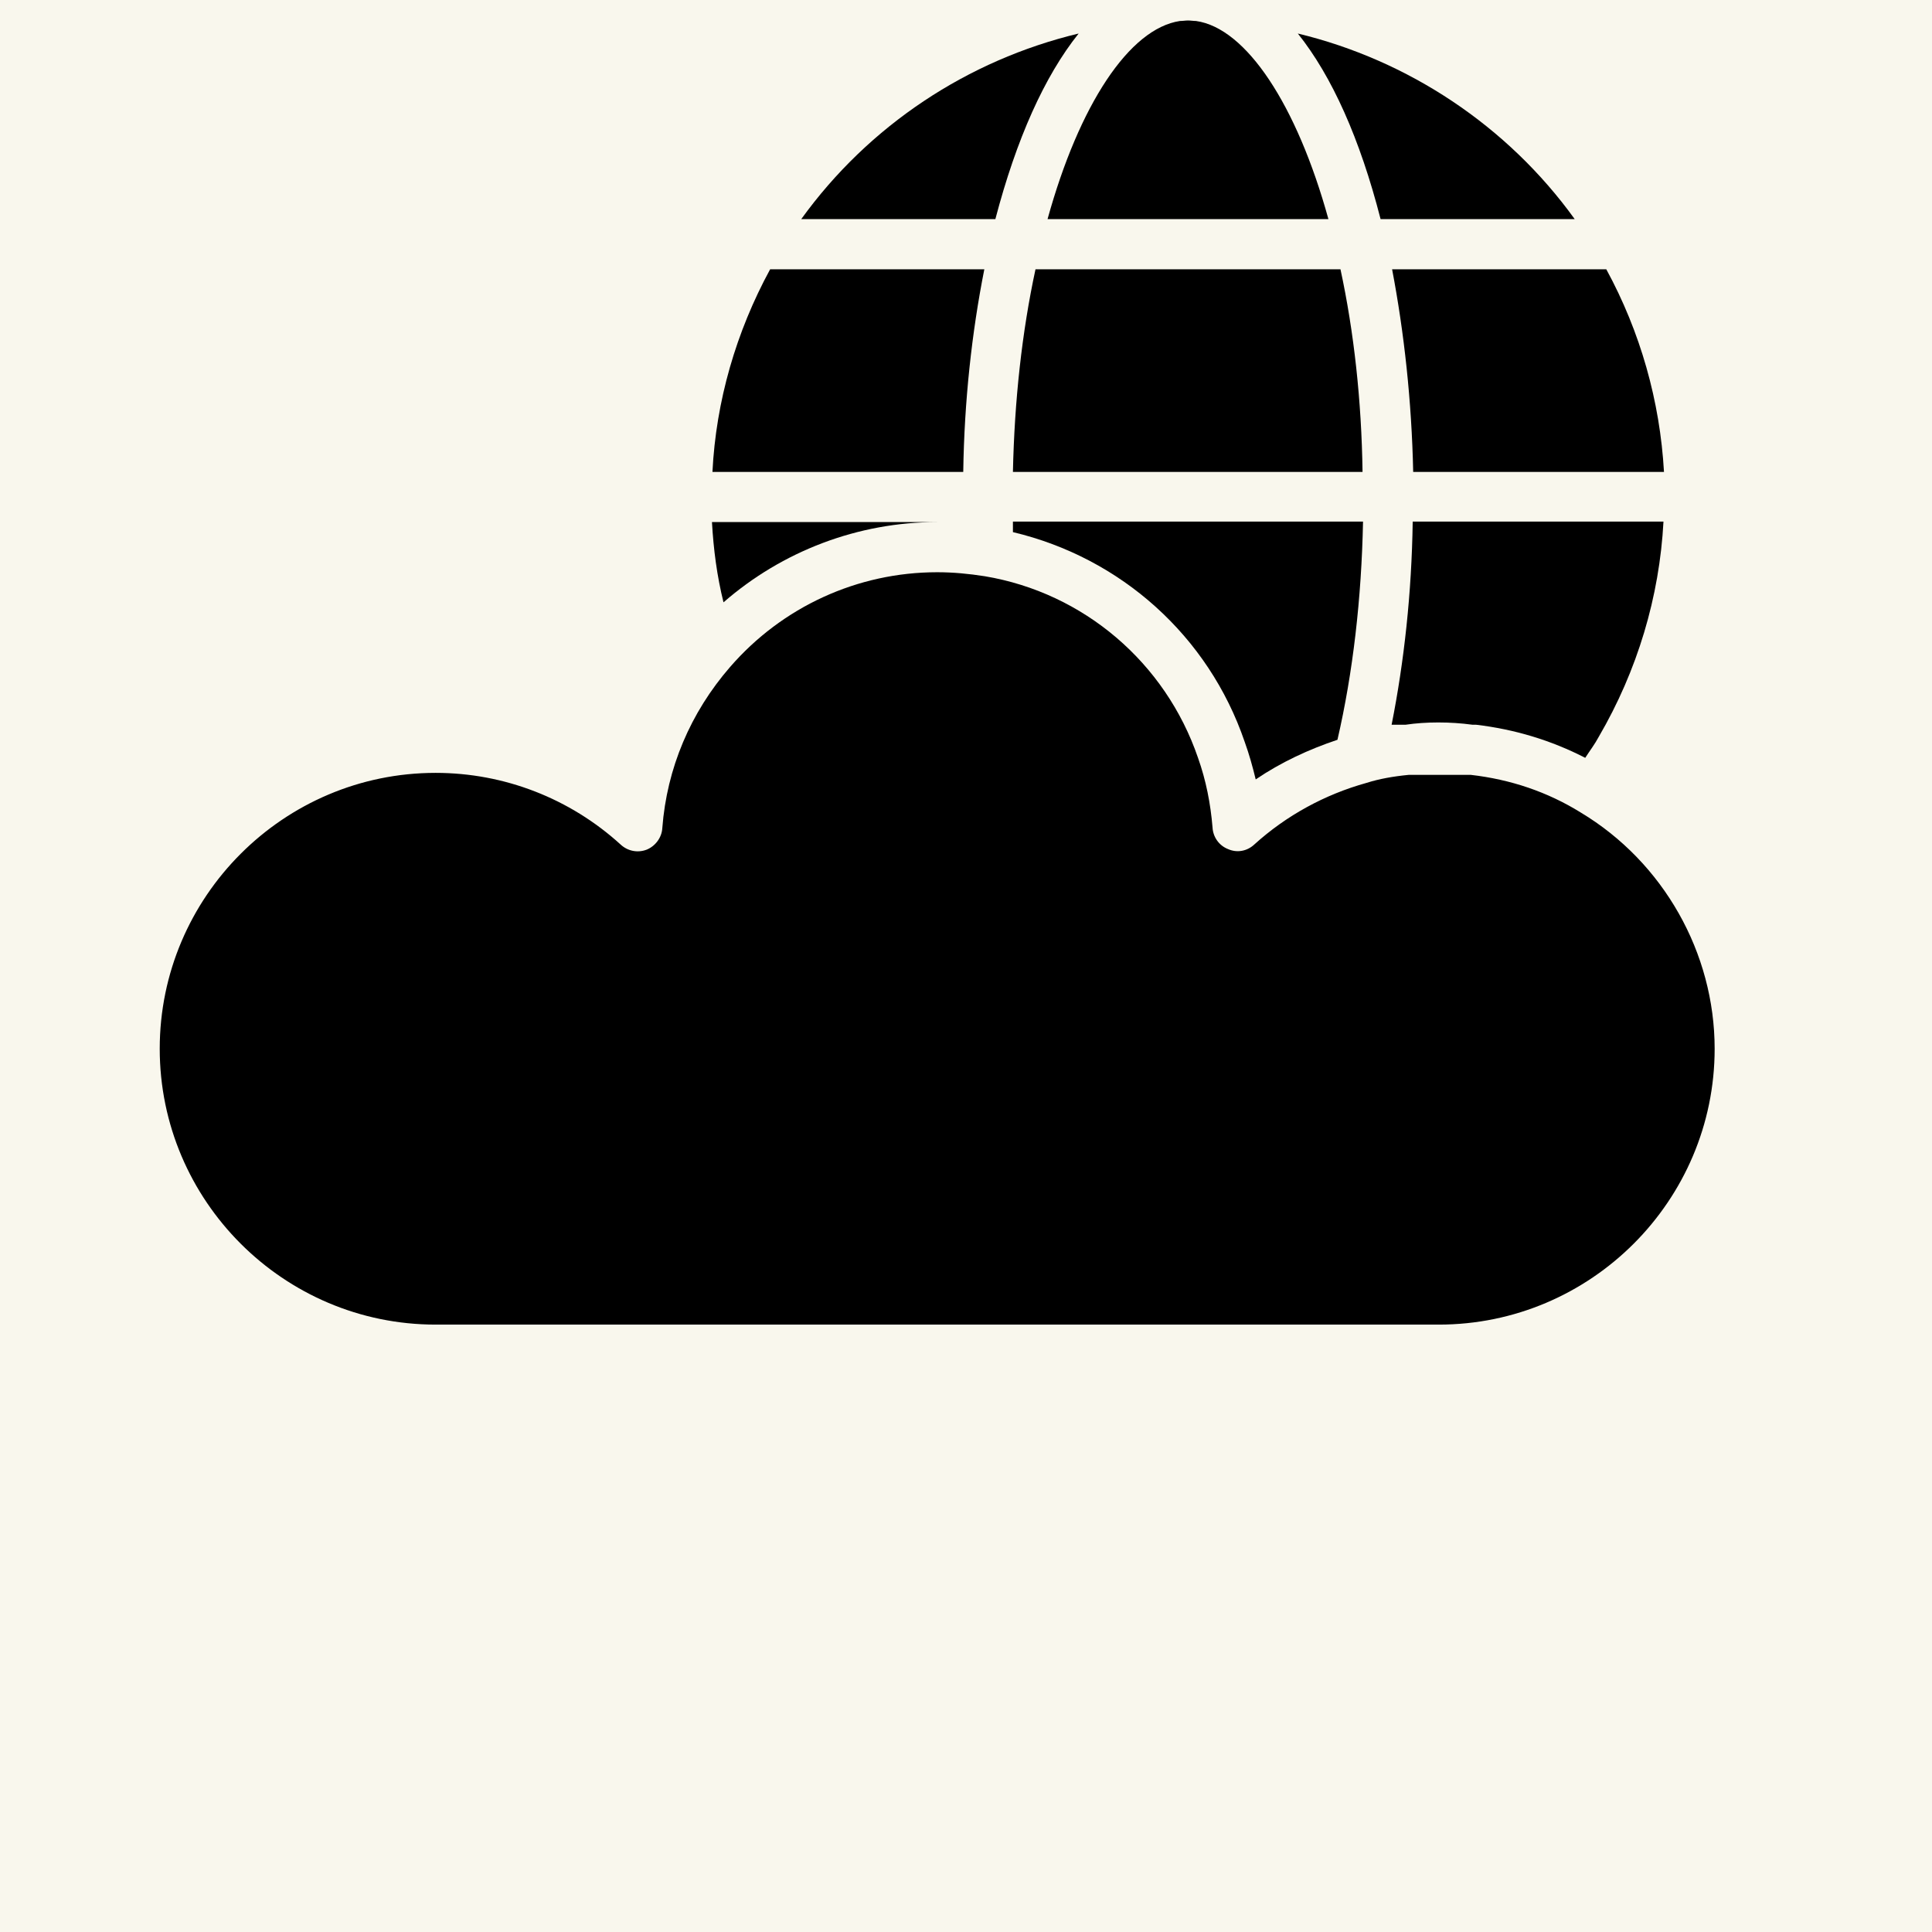 <?xml version="1.0" encoding="utf-8"?>
<!-- Generator: Adobe Illustrator 23.0.3, SVG Export Plug-In . SVG Version: 6.00 Build 0)  -->
<svg version="1.1" id="Layer_1" xmlns="http://www.w3.org/2000/svg" xmlns:xlink="http://www.w3.org/1999/xlink" x="0px" y="0px"
	 viewBox="0 0 800 800" style="enable-background:new 0 0 800 800;" xml:space="preserve">
<rect x="0" y="0" width="800" height="800" fill="#808080" stroke="none"/>
<style type="text/css">
	.st0{fill:#F9F7ED;}
</style>
<g>
	<path d="M-146,263"/>
	<path d="M-200,50"/>
	<rect class="st0" width="800" height="800"/>
</g>
<path d="M576.24,300.09h5.82c8.31-1.25,18.49-1.25,27.62,0l0,0l0,0c0.42,0,1.04,0,1.45,0c15.99,1.87,31.15,6.44,45.28,13.71
	c1.87-2.91,3.95-5.61,5.61-8.72c15.99-27.42,25.13-57.95,26.79-89.1H584.97C584.55,245.47,581.43,273.92,576.24,300.09z"/>
<path d="M446.64,13.88c-45.9,11.01-86.82,38.01-114.86,76.85h80.38C420.88,57.5,432.51,31.54,446.64,13.88z"/>
<path d="M407.59,111.5H318.9c-14.12,25.96-22.43,54.62-23.89,83.91h103.85C399.28,166.13,402.4,137.67,407.59,111.5z"/>
<path d="M550.07,90.73c-13.09-47.36-34.06-79.13-54.83-82.04c-1.04,0-2.28-0.21-3.32-0.21s-2.08,0.21-3.32,0.21
	c-20.98,3.12-41.75,34.69-54.83,82.04H550.07z"/>
<path d="M652.05,90.73C624.22,52.1,583.1,24.89,537.4,13.88c14.12,17.65,25.75,43.62,34.27,76.85H652.05z"/>
<path d="M585.17,195.41h103.85c-1.66-29.29-9.76-57.95-23.89-83.91h-88.69C581.43,137.67,584.55,166.13,585.17,195.41z"/>
<path d="M654.54,336.44c-13.71-8.52-29.08-13.71-45.49-15.58H583.3c-6.44,0.62-12.25,1.66-17.45,3.32
	c-17.24,4.78-33.23,13.5-46.52,25.55c-2.91,2.7-7.06,3.53-10.8,1.87c-3.74-1.45-6.23-4.98-6.44-8.93
	c-0.83-9.97-2.7-19.52-6.02-28.87c-13.5-39.46-47.36-68.33-88.27-75.19l0,0l0,0c-6.65-1.04-13.09-1.66-19.73-1.66
	c-33.02,0-64.18,14.33-85.78,39.26l0,0c-16.41,18.9-26.17,41.96-28.04,66.67c-0.21,3.95-2.91,7.48-6.44,8.93
	c-3.74,1.45-7.89,0.62-10.8-2.08c-20.98-19.11-48.19-29.7-76.64-29.7c-62.93,0-114.23,51.3-114.23,114.23s51.3,114.23,114.23,114.23
	h415.4C658.7,548.5,710,497.2,710,434.27C710,394.6,688.81,357,654.54,336.44z"/>
<path d="M388.07,216.18h-93.26c0.62,11.22,2.08,22.43,4.78,33.23C323.89,228.23,355.25,216.18,388.07,216.18z"/>
<path d="M398.66,296.7h-10.59c3.53,0,7.06,0.62,10.59,1.04C398.66,297.32,398.66,297.11,398.66,296.7z"/>
<path d="M419.43,220.34c44.66,10.59,81,42.99,95.96,86.82c1.87,5.19,3.32,10.38,4.57,15.58c10.38-7.06,22.02-12.46,33.85-16.41
	c6.44-27.83,9.97-58.78,10.59-90.35H419.43C419.43,217.64,419.43,218.88,419.43,220.34z"/>
<path d="M555.06,111.5H428.78c-5.61,25.96-8.72,54.42-9.35,83.91H564.2C563.78,165.92,560.66,137.46,555.06,111.5z"/>
</svg>
